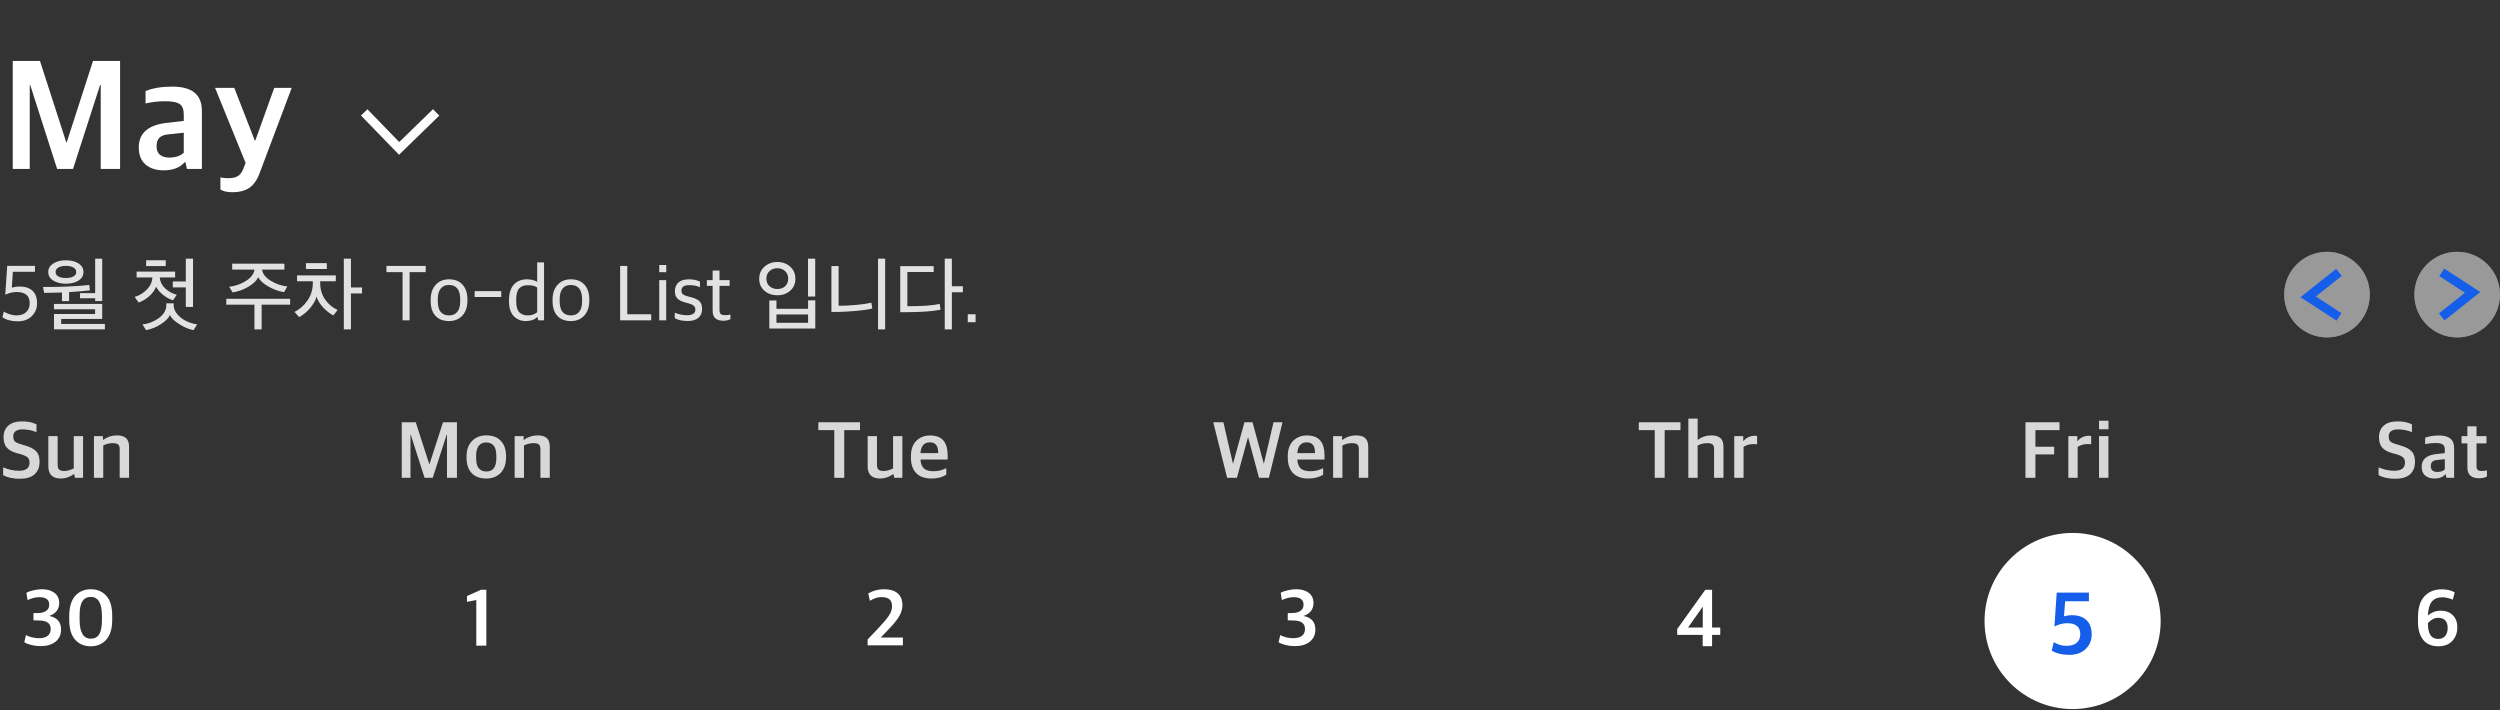 <svg width="556" height="158" viewBox="0 0 556 158" fill="none" xmlns="http://www.w3.org/2000/svg">
<rect x="0" y="0" width="556" height="158" fill="#333333" stroke="none"/>
<path d="M81 25L88.765 33L97 25" stroke="white" stroke-width="2"/>
<path d="M7.686 105.488C6.954 106.148 5.856 106.478 4.392 106.478C2.928 106.478 1.698 106.214 0.702 105.686V103.94C1.854 104.444 3.024 104.696 4.212 104.696C5.784 104.696 6.57 104.096 6.57 102.896C6.57 102.392 6.438 102.014 6.174 101.762C5.922 101.51 5.454 101.276 4.77 101.06L3.6 100.736C2.676 100.472 1.974 100.07 1.494 99.53C1.026 98.99 0.792 98.222 0.792 97.226C0.792 96.146 1.14 95.294 1.836 94.67C2.544 94.034 3.576 93.716 4.932 93.716C6.216 93.716 7.278 93.938 8.118 94.382V96.11C7.146 95.702 6.096 95.498 4.968 95.498C4.32 95.498 3.822 95.63 3.474 95.894C3.126 96.158 2.952 96.536 2.952 97.028C2.952 97.52 3.06 97.892 3.276 98.144C3.504 98.384 3.924 98.588 4.536 98.756L5.688 99.116C6.744 99.416 7.524 99.83 8.028 100.358C8.544 100.874 8.802 101.648 8.802 102.68C8.802 103.88 8.43 104.816 7.686 105.488ZM13.558 106.424C11.686 106.424 10.75 105.524 10.75 103.724V96.992H12.82V103.328C12.82 103.844 12.928 104.21 13.144 104.426C13.372 104.642 13.768 104.75 14.332 104.75C14.896 104.75 15.586 104.564 16.402 104.192V96.992H18.472V106.262H16.672L16.492 105.452H16.402C15.502 106.1 14.554 106.424 13.558 106.424ZM20.894 106.262V96.992H22.892V97.82H22.964C23.876 97.16 24.89 96.83 26.006 96.83C26.918 96.83 27.596 97.034 28.04 97.442C28.484 97.838 28.706 98.486 28.706 99.386V106.262H26.618V99.872C26.618 99.392 26.51 99.056 26.294 98.864C26.078 98.66 25.664 98.558 25.052 98.558C24.356 98.558 23.66 98.726 22.964 99.062V106.262H20.894Z" fill="#D8D8D8"/>
<path d="M89.348 106.262V93.914H92.462L95.468 103.22H95.522L98.528 93.914H101.624V106.262H99.41V96.668H99.338L96.242 106.262H94.424L91.346 96.668H91.292V106.262H89.348ZM108.154 106.424C106.75 106.424 105.664 106.022 104.896 105.218C104.14 104.402 103.762 103.268 103.762 101.816V101.528C103.762 100.064 104.164 98.918 104.968 98.09C105.772 97.25 106.84 96.83 108.172 96.83C109.564 96.83 110.638 97.238 111.394 98.054C112.162 98.858 112.546 99.998 112.546 101.474V101.726C112.546 103.19 112.144 104.342 111.34 105.182C110.536 106.01 109.474 106.424 108.154 106.424ZM108.19 104.858C109.654 104.858 110.386 103.874 110.386 101.906V101.456C110.386 100.328 110.182 99.536 109.774 99.08C109.378 98.624 108.832 98.396 108.136 98.396C107.416 98.396 106.858 98.648 106.462 99.152C106.078 99.656 105.886 100.4 105.886 101.384V101.816C105.886 102.932 106.09 103.718 106.498 104.174C106.906 104.63 107.47 104.858 108.19 104.858ZM114.462 106.262V96.992H116.46V97.82H116.532C117.444 97.16 118.458 96.83 119.574 96.83C120.486 96.83 121.164 97.034 121.608 97.442C122.052 97.838 122.274 98.486 122.274 99.386V106.262H120.186V99.872C120.186 99.392 120.078 99.056 119.862 98.864C119.646 98.66 119.232 98.558 118.62 98.558C117.924 98.558 117.228 98.726 116.532 99.062V106.262H114.462Z" fill="#D8D8D8"/>
<path d="M185.544 106.262V95.66H181.998V93.914H191.268V95.66H187.758V106.262H185.544ZM195.773 106.424C193.901 106.424 192.965 105.524 192.965 103.724V96.992H195.035V103.328C195.035 103.844 195.143 104.21 195.359 104.426C195.587 104.642 195.983 104.75 196.547 104.75C197.111 104.75 197.801 104.564 198.617 104.192V96.992H200.687V106.262H198.887L198.707 105.452H198.617C197.717 106.1 196.769 106.424 195.773 106.424ZM207.177 106.424C205.665 106.424 204.519 106.016 203.739 105.2C202.971 104.384 202.587 103.232 202.587 101.744V101.492C202.587 99.992 202.983 98.846 203.775 98.054C204.579 97.25 205.599 96.848 206.835 96.848C208.179 96.848 209.169 97.22 209.805 97.964C210.441 98.708 210.759 99.83 210.759 101.33V102.194H204.711C204.771 103.13 205.035 103.802 205.503 104.21C205.983 104.606 206.679 104.804 207.591 104.804C208.611 104.804 209.565 104.576 210.453 104.12V105.56C209.577 106.136 208.485 106.424 207.177 106.424ZM206.799 98.378C205.527 98.378 204.831 99.176 204.711 100.772H208.653C208.653 99.92 208.497 99.308 208.185 98.936C207.885 98.564 207.423 98.378 206.799 98.378Z" fill="#D8D8D8"/>
<path d="M272.912 106.262L269.834 93.914H272.084L274.19 103.058H274.244L276.764 93.914H278.564L281.048 103.058H281.102L283.226 93.914H285.224L282.2 106.262H280.004L277.592 97.298H277.538L275.09 106.262H272.912ZM290.989 106.424C289.477 106.424 288.331 106.016 287.551 105.2C286.783 104.384 286.399 103.232 286.399 101.744V101.492C286.399 99.992 286.795 98.846 287.587 98.054C288.391 97.25 289.411 96.848 290.647 96.848C291.991 96.848 292.981 97.22 293.617 97.964C294.253 98.708 294.571 99.83 294.571 101.33V102.194H288.523C288.583 103.13 288.847 103.802 289.315 104.21C289.795 104.606 290.491 104.804 291.403 104.804C292.423 104.804 293.377 104.576 294.265 104.12V105.56C293.389 106.136 292.297 106.424 290.989 106.424ZM290.611 98.378C289.339 98.378 288.643 99.176 288.523 100.772H292.465C292.465 99.92 292.309 99.308 291.997 98.936C291.697 98.564 291.235 98.378 290.611 98.378ZM296.483 106.262V96.992H298.481V97.82H298.553C299.465 97.16 300.479 96.83 301.595 96.83C302.507 96.83 303.185 97.034 303.629 97.442C304.073 97.838 304.295 98.486 304.295 99.386V106.262H302.207V99.872C302.207 99.392 302.099 99.056 301.883 98.864C301.667 98.66 301.253 98.558 300.641 98.558C299.945 98.558 299.249 98.726 298.553 99.062V106.262H296.483Z" fill="#D8D8D8"/>
<path d="M368.011 106.262V95.66H364.465V93.914H373.735V95.66H370.225V106.262H368.011ZM375.487 106.262V93.104H377.557V97.784H377.647C378.511 97.148 379.495 96.83 380.599 96.83C381.511 96.83 382.189 97.034 382.633 97.442C383.077 97.838 383.299 98.486 383.299 99.386V106.262H381.211V99.872C381.211 99.392 381.103 99.056 380.887 98.864C380.671 98.66 380.257 98.558 379.645 98.558C378.949 98.558 378.253 98.726 377.557 99.062V106.262H375.487ZM385.699 106.262V96.992H387.697V98.072H387.769C388.021 97.736 388.369 97.46 388.813 97.244C389.257 97.028 389.719 96.92 390.199 96.92C390.487 96.92 390.679 96.938 390.775 96.974V98.81C390.547 98.774 390.295 98.756 390.019 98.756C389.155 98.756 388.405 98.96 387.769 99.368V106.262H385.699Z" fill="#D8D8D8"/>
<path d="M450.461 106.262V93.914H458.039V95.66H452.675V99.35H456.851V101.06H452.675V106.262H450.461ZM460.001 106.262V96.992H461.999V98.072H462.071C462.323 97.736 462.671 97.46 463.115 97.244C463.559 97.028 464.021 96.92 464.501 96.92C464.789 96.92 464.981 96.938 465.077 96.974V98.81C464.849 98.774 464.597 98.756 464.321 98.756C463.457 98.756 462.707 98.96 462.071 99.368V106.262H460.001ZM466.822 106.262V96.992H468.91V106.262H466.822ZM466.822 95.462V93.572H468.928V95.462H466.822Z" fill="#D8D8D8"/>
<path d="M535.982 105.488C535.25 106.148 534.152 106.478 532.688 106.478C531.224 106.478 529.994 106.214 528.998 105.686V103.94C530.15 104.444 531.32 104.696 532.508 104.696C534.08 104.696 534.866 104.096 534.866 102.896C534.866 102.392 534.734 102.014 534.47 101.762C534.218 101.51 533.75 101.276 533.066 101.06L531.896 100.736C530.972 100.472 530.27 100.07 529.79 99.53C529.322 98.99 529.088 98.222 529.088 97.226C529.088 96.146 529.436 95.294 530.132 94.67C530.84 94.034 531.872 93.716 533.228 93.716C534.512 93.716 535.574 93.938 536.414 94.382V96.11C535.442 95.702 534.392 95.498 533.264 95.498C532.616 95.498 532.118 95.63 531.77 95.894C531.422 96.158 531.248 96.536 531.248 97.028C531.248 97.52 531.356 97.892 531.572 98.144C531.8 98.384 532.22 98.588 532.832 98.756L533.984 99.116C535.04 99.416 535.82 99.83 536.324 100.358C536.84 100.874 537.098 101.648 537.098 102.68C537.098 103.88 536.726 104.816 535.982 105.488ZM541.422 106.424C540.558 106.424 539.868 106.202 539.352 105.758C538.836 105.314 538.578 104.66 538.578 103.796C538.578 102.236 539.568 101.312 541.548 101.024L543.726 100.772V100.07C543.726 99.458 543.57 99.05 543.258 98.846C542.958 98.63 542.406 98.522 541.602 98.522C540.846 98.522 540.096 98.606 539.352 98.774V97.352C540.204 97.016 541.224 96.848 542.412 96.848C544.668 96.848 545.796 97.766 545.796 99.602V106.262H544.086L543.924 105.506H543.816C543.288 106.118 542.49 106.424 541.422 106.424ZM542.052 104.966C542.772 104.966 543.33 104.78 543.726 104.408V102.122L542.016 102.302C541.548 102.338 541.194 102.464 540.954 102.68C540.726 102.896 540.612 103.232 540.612 103.688C540.612 104.108 540.738 104.426 540.99 104.642C541.254 104.858 541.608 104.966 542.052 104.966ZM551.373 106.37C549.621 106.37 548.745 105.572 548.745 103.976V98.612H547.449V96.992H548.745V94.814H550.779V96.992H552.993V98.612H550.779V103.688C550.779 104.084 550.869 104.36 551.049 104.516C551.229 104.672 551.559 104.75 552.039 104.75C552.399 104.75 552.753 104.702 553.101 104.606V105.992C552.597 106.244 552.021 106.37 551.373 106.37Z" fill="#D8D8D8"/>
<path d="M9.025 143.7C8.317 143.7 7.627 143.616 6.955 143.448C6.295 143.28 5.779 143.076 5.407 142.836L5.767 141.234C6.079 141.426 6.517 141.594 7.081 141.738C7.657 141.87 8.179 141.936 8.647 141.936C9.487 141.936 10.135 141.762 10.591 141.414C11.047 141.066 11.275 140.55 11.275 139.866C11.275 138.642 10.423 138.018 8.719 137.994L7.441 137.958V136.356L8.575 136.338C9.295 136.314 9.871 136.146 10.303 135.834C10.735 135.51 10.951 135.066 10.951 134.502C10.951 133.374 10.219 132.81 8.755 132.81C7.939 132.81 7.063 133.026 6.127 133.458L5.875 131.82C6.259 131.604 6.781 131.424 7.441 131.28C8.101 131.124 8.731 131.046 9.331 131.046C10.495 131.046 11.425 131.316 12.121 131.856C12.817 132.384 13.165 133.134 13.165 134.106C13.165 135.51 12.427 136.47 10.951 136.986C12.703 137.334 13.579 138.342 13.579 140.01C13.579 141.15 13.171 142.05 12.355 142.71C11.539 143.37 10.429 143.7 9.025 143.7ZM20.187 143.736C18.747 143.736 17.589 143.25 16.713 142.278C15.837 141.294 15.399 139.806 15.399 137.814V137.04C15.399 135.972 15.525 135.042 15.777 134.25C16.041 133.458 16.401 132.834 16.857 132.378C17.313 131.922 17.817 131.586 18.369 131.37C18.933 131.154 19.545 131.046 20.205 131.046C21.609 131.046 22.749 131.526 23.625 132.486C24.513 133.446 24.957 134.946 24.957 136.986V137.76C24.957 139.8 24.513 141.306 23.625 142.278C22.737 143.25 21.591 143.736 20.187 143.736ZM20.187 142.044C21.027 142.044 21.651 141.72 22.059 141.072C22.467 140.412 22.671 139.356 22.671 137.904V136.986C22.671 134.166 21.849 132.756 20.205 132.756C19.353 132.756 18.723 133.086 18.315 133.746C17.907 134.394 17.703 135.432 17.703 136.86V137.814C17.703 140.634 18.531 142.044 20.187 142.044Z" fill="white"/>
<path d="M105.929 143.592V133.44L103.859 133.854V132.558L106.991 131.154H108.161V143.592H105.929Z" fill="white"/>
<path d="M287.98 143.7C287.272 143.7 286.582 143.616 285.91 143.448C285.25 143.28 284.734 143.076 284.362 142.836L284.722 141.234C285.034 141.426 285.472 141.594 286.036 141.738C286.612 141.87 287.134 141.936 287.602 141.936C288.442 141.936 289.09 141.762 289.546 141.414C290.002 141.066 290.23 140.55 290.23 139.866C290.23 138.642 289.378 138.018 287.674 137.994L286.396 137.958V136.356L287.53 136.338C288.25 136.314 288.826 136.146 289.258 135.834C289.69 135.51 289.906 135.066 289.906 134.502C289.906 133.374 289.174 132.81 287.71 132.81C286.894 132.81 286.018 133.026 285.082 133.458L284.83 131.82C285.214 131.604 285.736 131.424 286.396 131.28C287.056 131.124 287.686 131.046 288.286 131.046C289.45 131.046 290.38 131.316 291.076 131.856C291.772 132.384 292.12 133.134 292.12 134.106C292.12 135.51 291.382 136.47 289.906 136.986C291.658 137.334 292.534 138.342 292.534 140.01C292.534 141.15 292.126 142.05 291.31 142.71C290.494 143.37 289.384 143.7 287.98 143.7Z" fill="white"/>
<path d="M192.957 143.52V142.224L195.315 139.74C196.359 138.636 197.133 137.724 197.637 137.004C198.141 136.272 198.393 135.558 198.393 134.862C198.393 134.13 198.195 133.602 197.799 133.278C197.415 132.954 196.821 132.792 196.017 132.792C195.225 132.792 194.373 133.068 193.461 133.62L193.101 131.982C194.169 131.358 195.339 131.046 196.611 131.046C197.943 131.046 198.957 131.352 199.653 131.964C200.349 132.576 200.697 133.446 200.697 134.574C200.697 135.09 200.601 135.612 200.409 136.14C200.229 136.656 199.941 137.184 199.545 137.724C199.149 138.252 198.801 138.684 198.501 139.02C198.213 139.344 197.817 139.77 197.313 140.298L195.855 141.792H200.805V143.52H192.957Z" fill="white"/>
<path d="M378.679 143.718V141.198H373.009V139.902L379.255 131.172H380.767V139.56H382.585V141.198H380.767V143.718H378.679ZM375.421 139.56H378.697V134.916L375.421 139.56Z" fill="white"/>
<path d="M542.293 143.736C540.817 143.736 539.689 143.256 538.909 142.296C538.141 141.324 537.757 139.98 537.757 138.264V137.382C537.757 135.21 538.243 133.614 539.215 132.594C540.187 131.574 541.465 131.064 543.049 131.064C544.189 131.064 545.149 131.292 545.929 131.748L545.497 133.368C545.245 133.236 544.891 133.116 544.435 133.008C543.979 132.888 543.559 132.828 543.175 132.828C542.191 132.828 541.429 133.134 540.889 133.746C540.349 134.346 540.037 135.396 539.953 136.896C540.793 136.176 541.753 135.816 542.833 135.816C543.925 135.816 544.807 136.146 545.479 136.806C546.163 137.454 546.505 138.354 546.505 139.506C546.505 140.73 546.133 141.744 545.389 142.548C544.645 143.34 543.613 143.736 542.293 143.736ZM542.239 142.098C542.899 142.098 543.415 141.888 543.787 141.468C544.171 141.036 544.363 140.436 544.363 139.668C544.363 138.156 543.637 137.4 542.185 137.4C541.765 137.4 541.351 137.52 540.943 137.76C540.535 138 540.211 138.282 539.971 138.606V138.714C539.971 140.97 540.727 142.098 542.239 142.098Z" fill="white"/>
<circle cx="460.945" cy="138.11" r="19.584" fill="white"/>
<path d="M460.211 145.638C458.637 145.638 457.337 145.324 456.311 144.698L456.751 142.818C457.671 143.364 458.617 143.638 459.591 143.638C460.551 143.638 461.297 143.418 461.831 142.978C462.377 142.524 462.651 141.884 462.651 141.058C462.651 139.418 461.664 138.598 459.691 138.598C458.824 138.598 457.897 138.844 456.911 139.338L457.411 131.798H464.571V133.718H459.291L459.031 137.058C459.644 136.898 460.217 136.818 460.751 136.818C462.151 136.818 463.237 137.178 464.011 137.898C464.797 138.618 465.191 139.691 465.191 141.118C465.191 142.424 464.737 143.504 463.831 144.358C462.937 145.211 461.731 145.638 460.211 145.638Z" fill="#155EE9"/>
<path d="M3.96 71.46C2.556 71.46 1.416 71.16 0.54 70.56L0.846 69.3C1.206 69.528 1.644 69.726 2.16 69.894C2.676 70.062 3.162 70.146 3.618 70.146C4.554 70.146 5.286 69.906 5.814 69.426C6.342 68.934 6.606 68.268 6.606 67.428C6.606 65.772 5.634 64.944 3.69 64.944C2.886 64.944 2.046 65.142 1.17 65.538L1.602 59.13H7.776V60.444H2.862L2.628 63.972C3.252 63.804 3.816 63.72 4.32 63.72C5.568 63.72 6.534 64.032 7.218 64.656C7.902 65.28 8.244 66.216 8.244 67.464C8.244 68.592 7.854 69.54 7.074 70.308C6.294 71.076 5.256 71.46 3.96 71.46ZM23.327 73.242H12.005V69.84H21.149V68.778H12.005V67.59H22.733V70.938H13.607V72.036H23.327V73.242ZM17.459 58.59C18.191 59.058 18.557 59.694 18.557 60.498C18.557 61.302 18.191 61.938 17.459 62.406C16.727 62.862 15.791 63.09 14.651 63.09C13.511 63.09 12.569 62.856 11.825 62.388C11.093 61.92 10.727 61.284 10.727 60.48C10.727 59.7 11.099 59.076 11.843 58.608C12.587 58.128 13.523 57.888 14.651 57.888C15.791 57.888 16.727 58.122 17.459 58.59ZM22.733 66.96H21.167V66.33H17.801V65.196H21.167V57.528H22.733V66.96ZM15.371 66.978H13.787V65.052C11.759 65.1 10.433 65.13 9.809 65.142L9.575 63.828C11.615 63.828 13.355 63.798 14.795 63.738C16.991 63.642 18.677 63.522 19.853 63.378L19.997 64.566C19.001 64.698 17.459 64.83 15.371 64.962V66.978ZM16.307 61.488C16.739 61.26 16.955 60.93 16.955 60.498C16.955 60.066 16.745 59.73 16.325 59.49C15.905 59.25 15.347 59.13 14.651 59.13C13.967 59.13 13.415 59.25 12.995 59.49C12.575 59.73 12.365 60.066 12.365 60.498C12.365 60.93 12.575 61.26 12.995 61.488C13.415 61.716 13.967 61.83 14.651 61.83C15.335 61.83 15.887 61.716 16.307 61.488ZM39.31 65.556L38.482 66.78C37.774 66.576 37.054 66.192 36.322 65.628C35.59 65.052 35.056 64.428 34.72 63.756C34.456 64.476 33.958 65.172 33.226 65.844C32.494 66.504 31.696 66.984 30.832 67.284L29.95 66.042C31.03 65.706 31.942 65.148 32.686 64.368C33.442 63.576 33.844 62.688 33.892 61.704H30.382V60.408H38.95V61.704H35.53C35.602 62.64 36.004 63.456 36.736 64.152C37.48 64.836 38.338 65.304 39.31 65.556ZM43.864 72.144L43.036 73.422C42.004 73.23 40.948 72.786 39.868 72.09C38.788 71.406 38.092 70.728 37.78 70.056C37.504 70.74 36.838 71.418 35.782 72.09C34.726 72.774 33.628 73.218 32.488 73.422L31.678 72.162C33.034 72.006 34.258 71.526 35.35 70.722C36.442 69.906 36.988 68.958 36.988 67.878V67.464H38.626V67.878C38.626 68.598 38.902 69.276 39.454 69.912C40.006 70.548 40.672 71.052 41.452 71.424C42.244 71.796 43.048 72.036 43.864 72.144ZM42.928 57.528V68.256H41.326V63.918H38.428V62.604H41.326V57.528H42.928ZM36.862 59.166H32.506V57.888H36.862V59.166ZM63.897 63.702L63.177 64.98C61.989 64.788 60.825 64.368 59.685 63.72C58.557 63.072 57.801 62.388 57.417 61.668C57.069 62.412 56.343 63.114 55.239 63.774C54.147 64.422 52.977 64.842 51.729 65.034L50.973 63.774C52.305 63.63 53.547 63.198 54.699 62.478C55.851 61.746 56.481 60.906 56.589 59.958H51.639V58.644H63.249V59.958H58.281C58.401 60.894 59.043 61.722 60.207 62.442C61.383 63.15 62.613 63.57 63.897 63.702ZM58.191 73.26H56.589V67.752H50.325V66.456H64.527V67.752H58.191V73.26ZM75.079 68.94L74.143 70.146C73.339 69.738 72.571 69.138 71.839 68.346C71.119 67.554 70.639 66.762 70.399 65.97C70.183 66.798 69.703 67.65 68.959 68.526C68.215 69.402 67.405 70.068 66.529 70.524L65.503 69.372C66.679 68.772 67.651 67.908 68.419 66.78C69.187 65.652 69.571 64.374 69.571 62.946V62.55H66.061V61.254H74.683V62.55H71.209V62.928C71.209 64.344 71.581 65.58 72.325 66.636C73.069 67.68 73.987 68.448 75.079 68.94ZM80.515 65.268H78.049V73.26H76.465V57.528H78.049V63.936H80.515V65.268ZM72.685 59.832H68.041V58.518H72.685V59.832ZM89.532 71.244V60.516H85.95V59.148H94.68V60.516H91.098V71.244H89.532ZM99.849 71.406C98.565 71.406 97.563 71.016 96.843 70.236C96.135 69.444 95.781 68.352 95.781 66.96V66.654C95.781 65.262 96.153 64.158 96.897 63.342C97.641 62.526 98.631 62.118 99.867 62.118C101.151 62.118 102.153 62.514 102.873 63.306C103.593 64.098 103.953 65.196 103.953 66.6V66.888C103.953 68.28 103.575 69.384 102.819 70.2C102.075 71.004 101.085 71.406 99.849 71.406ZM99.885 70.146C100.677 70.146 101.283 69.882 101.703 69.354C102.135 68.814 102.351 68.046 102.351 67.05V66.564C102.351 64.44 101.511 63.378 99.831 63.378C99.051 63.378 98.445 63.648 98.013 64.188C97.581 64.728 97.365 65.496 97.365 66.492V66.996C97.365 69.096 98.205 70.146 99.885 70.146ZM105.561 66.06V64.746H111.483V66.06H105.561ZM116.892 71.406C116.436 71.406 115.998 71.334 115.578 71.19C115.17 71.034 114.78 70.794 114.408 70.47C114.048 70.146 113.754 69.696 113.526 69.12C113.31 68.532 113.202 67.842 113.202 67.05V66.798C113.202 65.238 113.562 64.068 114.282 63.288C115.014 62.508 115.98 62.118 117.18 62.118C118.056 62.118 118.818 62.304 119.466 62.676V58.356H120.996V71.244H119.7L119.556 70.524H119.466C118.878 71.112 118.02 71.406 116.892 71.406ZM117.396 70.146C118.2 70.146 118.89 69.912 119.466 69.444V63.954C119.034 63.606 118.338 63.432 117.378 63.432C116.526 63.432 115.884 63.678 115.452 64.17C115.02 64.662 114.804 65.472 114.804 66.6V66.996C114.804 68.136 115.026 68.946 115.47 69.426C115.926 69.906 116.568 70.146 117.396 70.146ZM126.955 71.406C125.671 71.406 124.669 71.016 123.949 70.236C123.241 69.444 122.887 68.352 122.887 66.96V66.654C122.887 65.262 123.259 64.158 124.003 63.342C124.747 62.526 125.737 62.118 126.973 62.118C128.257 62.118 129.259 62.514 129.979 63.306C130.699 64.098 131.059 65.196 131.059 66.6V66.888C131.059 68.28 130.681 69.384 129.925 70.2C129.181 71.004 128.191 71.406 126.955 71.406ZM126.991 70.146C127.783 70.146 128.389 69.882 128.809 69.354C129.241 68.814 129.457 68.046 129.457 67.05V66.564C129.457 64.44 128.617 63.378 126.937 63.378C126.157 63.378 125.551 63.648 125.119 64.188C124.687 64.728 124.471 65.496 124.471 66.492V66.996C124.471 69.096 125.311 70.146 126.991 70.146ZM137.917 71.244V59.148H139.501V69.894H144.829V71.244H137.917ZM146.614 71.244V62.298H148.162V71.244H146.614ZM146.614 60.534V58.932H148.18V60.534H146.614ZM152.96 71.388C151.748 71.388 150.782 71.178 150.062 70.758V69.552C150.986 69.924 151.874 70.11 152.726 70.11C154.01 70.11 154.652 69.696 154.652 68.868C154.652 68.508 154.538 68.226 154.31 68.022C154.094 67.806 153.716 67.626 153.176 67.482L152.33 67.248C151.61 67.056 151.058 66.774 150.674 66.402C150.29 66.03 150.098 65.484 150.098 64.764C150.098 63.948 150.356 63.306 150.872 62.838C151.4 62.358 152.186 62.118 153.23 62.118C154.166 62.118 154.982 62.292 155.678 62.64V63.882C155.006 63.57 154.208 63.414 153.284 63.414C152.132 63.414 151.556 63.81 151.556 64.602C151.556 64.962 151.652 65.232 151.844 65.412C152.036 65.592 152.372 65.748 152.852 65.88L153.698 66.096C154.598 66.336 155.228 66.642 155.588 67.014C155.96 67.386 156.146 67.956 156.146 68.724C156.146 69.588 155.864 70.248 155.3 70.704C154.736 71.16 153.956 71.388 152.96 71.388ZM160.901 71.334C159.293 71.334 158.489 70.602 158.489 69.138V63.576H157.211V62.298H158.489V60.174H160.019V62.298H162.269V63.576H160.019V68.922C160.019 69.354 160.109 69.66 160.289 69.84C160.481 70.008 160.823 70.092 161.315 70.092C161.687 70.092 162.065 70.044 162.449 69.948V70.992C161.921 71.22 161.405 71.334 160.901 71.334ZM181.303 65.952H179.701V57.528H181.303V65.952ZM181.321 73.062H171.097V66.816H172.681V68.67H179.719V66.798H181.321V73.062ZM179.719 71.784V69.93H172.681V71.784H179.719ZM169.999 59.328C170.779 58.62 171.739 58.266 172.879 58.266C174.019 58.266 174.973 58.614 175.741 59.31C176.509 59.994 176.893 60.888 176.893 61.992C176.893 63.096 176.509 63.984 175.741 64.656C174.985 65.328 174.031 65.664 172.879 65.664C171.727 65.664 170.767 65.328 169.999 64.656C169.231 63.984 168.847 63.102 168.847 62.01C168.847 60.918 169.231 60.024 169.999 59.328ZM172.879 59.652C172.183 59.652 171.601 59.868 171.133 60.3C170.677 60.72 170.449 61.278 170.449 61.974C170.449 62.67 170.677 63.228 171.133 63.648C171.601 64.068 172.183 64.278 172.879 64.278C173.587 64.278 174.163 64.074 174.607 63.666C175.063 63.246 175.291 62.688 175.291 61.992C175.291 61.284 175.063 60.72 174.607 60.3C174.163 59.868 173.587 59.652 172.879 59.652ZM196.859 57.528V73.26H195.275V57.528H196.859ZM193.799 67.32L193.997 68.616C193.145 68.832 191.969 69.006 190.469 69.138C188.981 69.27 187.619 69.348 186.383 69.372H184.907V59.166H186.509V68.004C187.637 68.004 188.915 67.944 190.343 67.824C191.783 67.692 192.935 67.524 193.799 67.32ZM201.795 68.094H202.443C205.251 68.094 207.435 67.926 208.995 67.59L209.175 68.886C207.543 69.222 205.143 69.402 201.975 69.426H200.211V59.184H207.645V60.498H201.795V68.094ZM211.695 57.528V63.666H214.143V64.998H211.695V73.26H210.111V57.528H211.695ZM215.228 71.658V69.894H216.974V71.658H215.228Z" fill="#E2E2E2"/>
<path d="M2.835 37.565V13.555H8.89L14.735 31.65H14.84L20.685 13.555H26.705V37.565H22.4V18.91H22.26L16.24 37.565H12.705L6.72 18.91H6.615V37.565H2.835ZM36.392 37.88C34.712 37.88 33.37 37.448 32.367 36.585C31.364 35.722 30.862 34.45 30.862 32.77C30.862 29.737 32.787 27.94 36.637 27.38L40.872 26.89V25.525C40.872 24.335 40.569 23.542 39.962 23.145C39.379 22.725 38.305 22.515 36.742 22.515C35.272 22.515 33.814 22.678 32.367 23.005V20.24C34.024 19.587 36.007 19.26 38.317 19.26C42.704 19.26 44.897 21.045 44.897 24.615V37.565H41.572L41.257 36.095H41.047C40.02 37.285 38.469 37.88 36.392 37.88ZM37.617 35.045C39.017 35.045 40.102 34.683 40.872 33.96V29.515L37.547 29.865C36.637 29.935 35.949 30.18 35.482 30.6C35.039 31.02 34.817 31.673 34.817 32.56C34.817 33.377 35.062 33.995 35.552 34.415C36.065 34.835 36.754 35.045 37.617 35.045ZM51.647 42.745C50.504 42.745 49.629 42.547 49.022 42.15V39.455C49.535 39.572 50.119 39.63 50.772 39.63C51.659 39.63 52.359 39.478 52.872 39.175C53.409 38.872 53.829 38.312 54.132 37.495L54.622 36.235L47.832 19.54H52.102L56.652 31.23H56.792L60.992 19.54H64.877L57.912 38.055C57.329 39.758 56.559 40.96 55.602 41.66C54.645 42.383 53.327 42.745 51.647 42.745Z" fill="white"/>
<g opacity="0.5">
<circle cx="546.476" cy="65.524" r="9.524" fill="white"/>
<circle cx="546.476" cy="65.524" r="9.524" fill="white" fill-opacity="0.6"/>
</g>
<g opacity="0.5">
<circle cx="517.524" cy="65.524" r="9.524" fill="white"/>
<circle cx="517.524" cy="65.524" r="9.524" fill="white" fill-opacity="0.6"/>
</g>
<path d="M520.19 60.571L513.333 66.019L520.19 70.476" stroke="#155EE9" stroke-width="2"/>
<path d="M543.048 70.476L549.905 65.029L543.048 60.571" stroke="#155EE9" stroke-width="2"/>
</svg>
